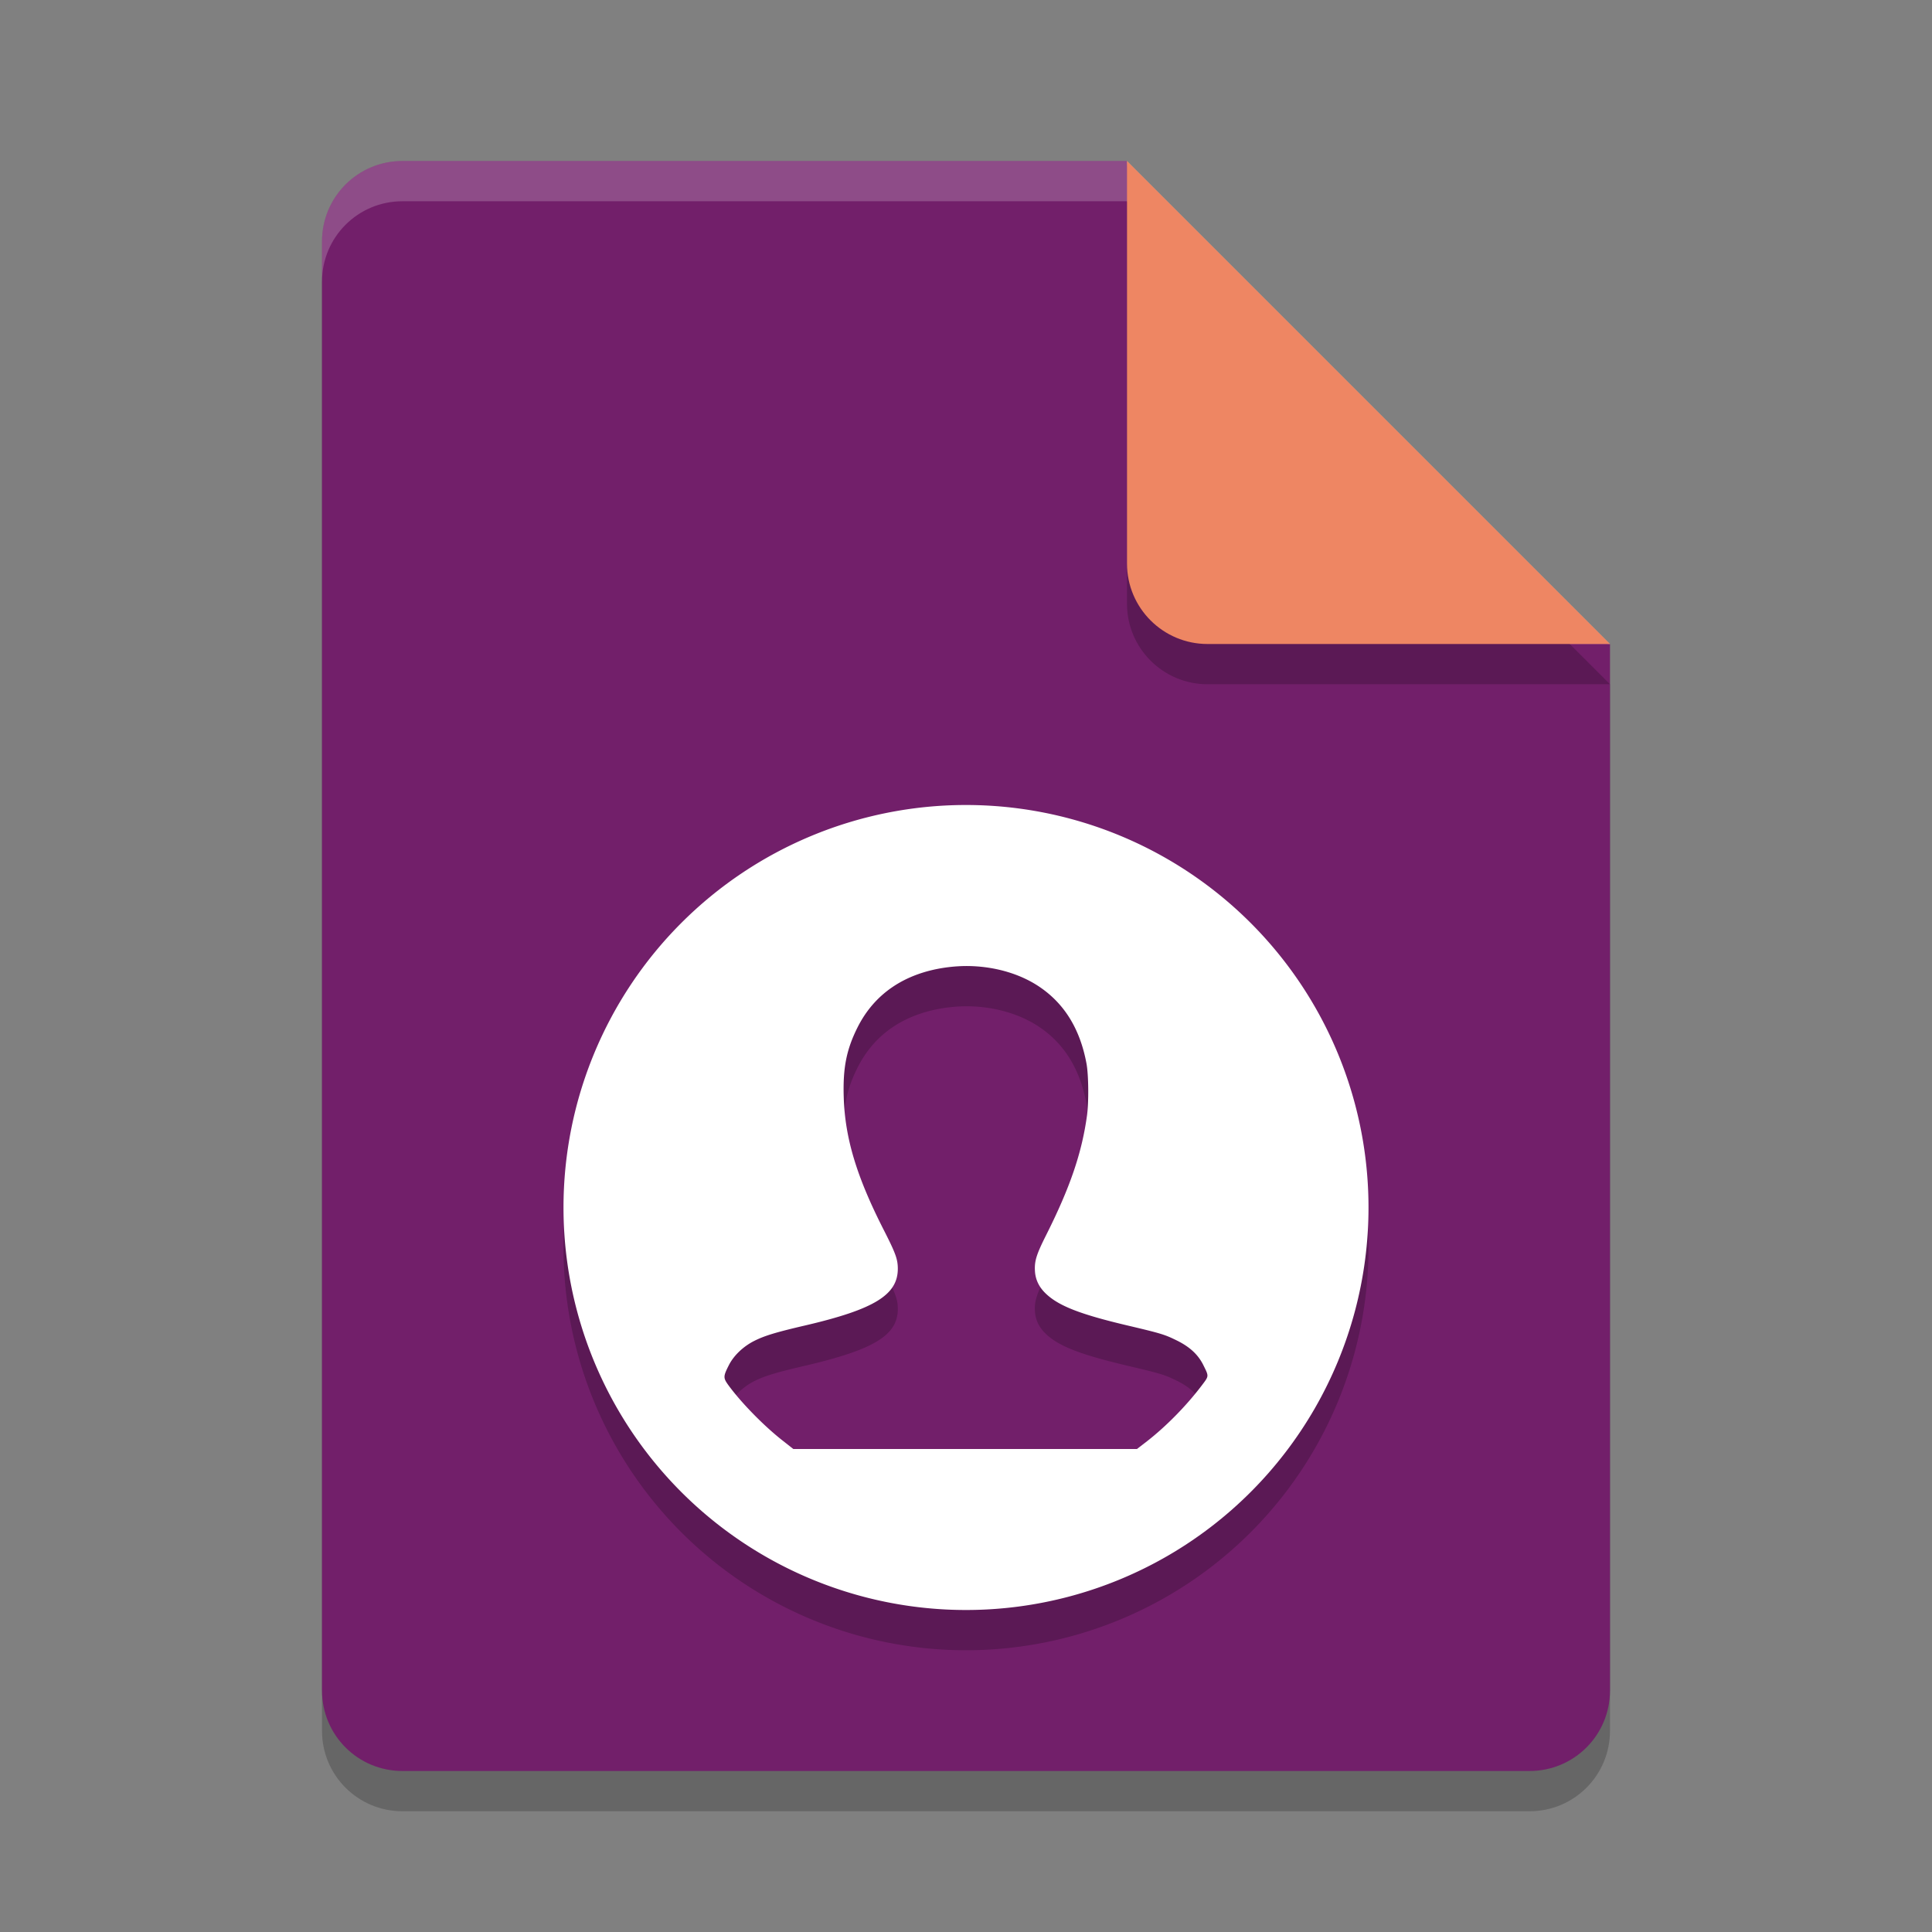 <svg xmlns="http://www.w3.org/2000/svg" width="24" height="24" version="1">
 <rect width="100%" height="100%" fill="#808080" stroke="none"/>
 <path style="opacity:0.2" d="m 5,2.5 c -0.554,0 -1,0.446 -1,1 v 18 c 0,0.554 0.446,1 1,1 h 14 c 0.554,0 1,-0.446 1,-1 V 8.5 L 14.5,8 14,2.5 Z"/>
 <path style="fill:#721f6a" d="M 5,2 C 4.446,2 4,2.446 4,3 v 18 c 0,0.554 0.446,1 1,1 h 14 c 0.554,0 1,-0.446 1,-1 V 8 L 14.5,7.5 14,2 Z"/>
 <path fill="#ffffff" opacity=".2" d="M 5,2 C 4.446,2 4,2.446 4,3 v 0.5 c 0,-0.554 0.446,-1 1,-1 h 9 L 19.5,8 H 20 L 14,2 Z"/>
 <path style="opacity:0.2" d="m 14,2.5 v 5 c 0,0.552 0.448,1 1,1 h 5 z"/>
 <path style="fill:#ee8663" d="m 14,2 v 5 c 0,0.552 0.448,1 1,1 h 5 z"/>
 <path style="opacity:0.2" d="M 11.99,10.5 A 5,5 0 0 0 7,15.5 a 5,5 0 0 0 5,5 5,5 0 0 0 5,-5 5,5 0 0 0 -5,-5 5,5 0 0 0 -0.01,0 z m 0.066,2.001 c 0.316,0.009 0.622,0.099 0.857,0.258 0.312,0.211 0.505,0.527 0.584,0.954 0.026,0.14 0.029,0.479 0.006,0.645 -0.064,0.464 -0.209,0.891 -0.508,1.486 -0.122,0.243 -0.147,0.324 -0.138,0.453 0.008,0.104 0.052,0.194 0.135,0.273 0.159,0.152 0.423,0.255 0.995,0.391 0.437,0.103 0.478,0.116 0.622,0.186 0.168,0.081 0.275,0.179 0.341,0.314 0.069,0.14 0.069,0.13 -0.023,0.252 -0.188,0.248 -0.438,0.503 -0.675,0.688 L 14.124,18.5 H 11.99 9.855 L 9.728,18.4 C 9.493,18.217 9.21,17.928 9.049,17.708 8.983,17.617 8.983,17.599 9.054,17.459 c 0.06,-0.119 0.176,-0.23 0.31,-0.299 0.129,-0.066 0.27,-0.109 0.635,-0.194 0.863,-0.201 1.156,-0.381 1.154,-0.709 -7e-4,-0.115 -0.028,-0.19 -0.171,-0.471 -0.341,-0.668 -0.486,-1.148 -0.501,-1.661 -0.011,-0.363 0.035,-0.589 0.171,-0.861 0.208,-0.416 0.58,-0.67 1.088,-0.744 0.106,-0.015 0.212,-0.022 0.317,-0.019 z"/>
 <path style="fill:#ffffff" d="M 11.99,10 A 5,5 0 0 0 7,15 a 5,5 0 0 0 5,5 5,5 0 0 0 5,-5 5,5 0 0 0 -5,-5 5,5 0 0 0 -0.01,0 z m 0.066,2.001 c 0.316,0.009 0.622,0.099 0.857,0.258 0.312,0.211 0.505,0.527 0.584,0.954 0.026,0.14 0.029,0.479 0.006,0.645 -0.064,0.464 -0.209,0.891 -0.508,1.486 -0.122,0.243 -0.147,0.324 -0.138,0.453 0.008,0.104 0.052,0.194 0.135,0.273 0.159,0.152 0.423,0.255 0.995,0.391 0.437,0.103 0.478,0.116 0.622,0.186 0.168,0.081 0.275,0.179 0.341,0.314 0.069,0.14 0.069,0.13 -0.023,0.252 -0.188,0.248 -0.438,0.503 -0.675,0.688 L 14.124,18 H 11.99 9.855 L 9.728,17.9 C 9.493,17.717 9.21,17.428 9.049,17.208 8.983,17.117 8.983,17.099 9.054,16.959 c 0.06,-0.119 0.176,-0.23 0.31,-0.299 0.129,-0.066 0.27,-0.109 0.635,-0.194 0.863,-0.201 1.156,-0.381 1.154,-0.709 -7e-4,-0.115 -0.028,-0.19 -0.171,-0.471 -0.341,-0.668 -0.486,-1.148 -0.501,-1.661 -0.011,-0.363 0.035,-0.589 0.171,-0.861 0.208,-0.416 0.58,-0.67 1.088,-0.744 0.106,-0.015 0.212,-0.022 0.317,-0.019 z"/>
</svg>
